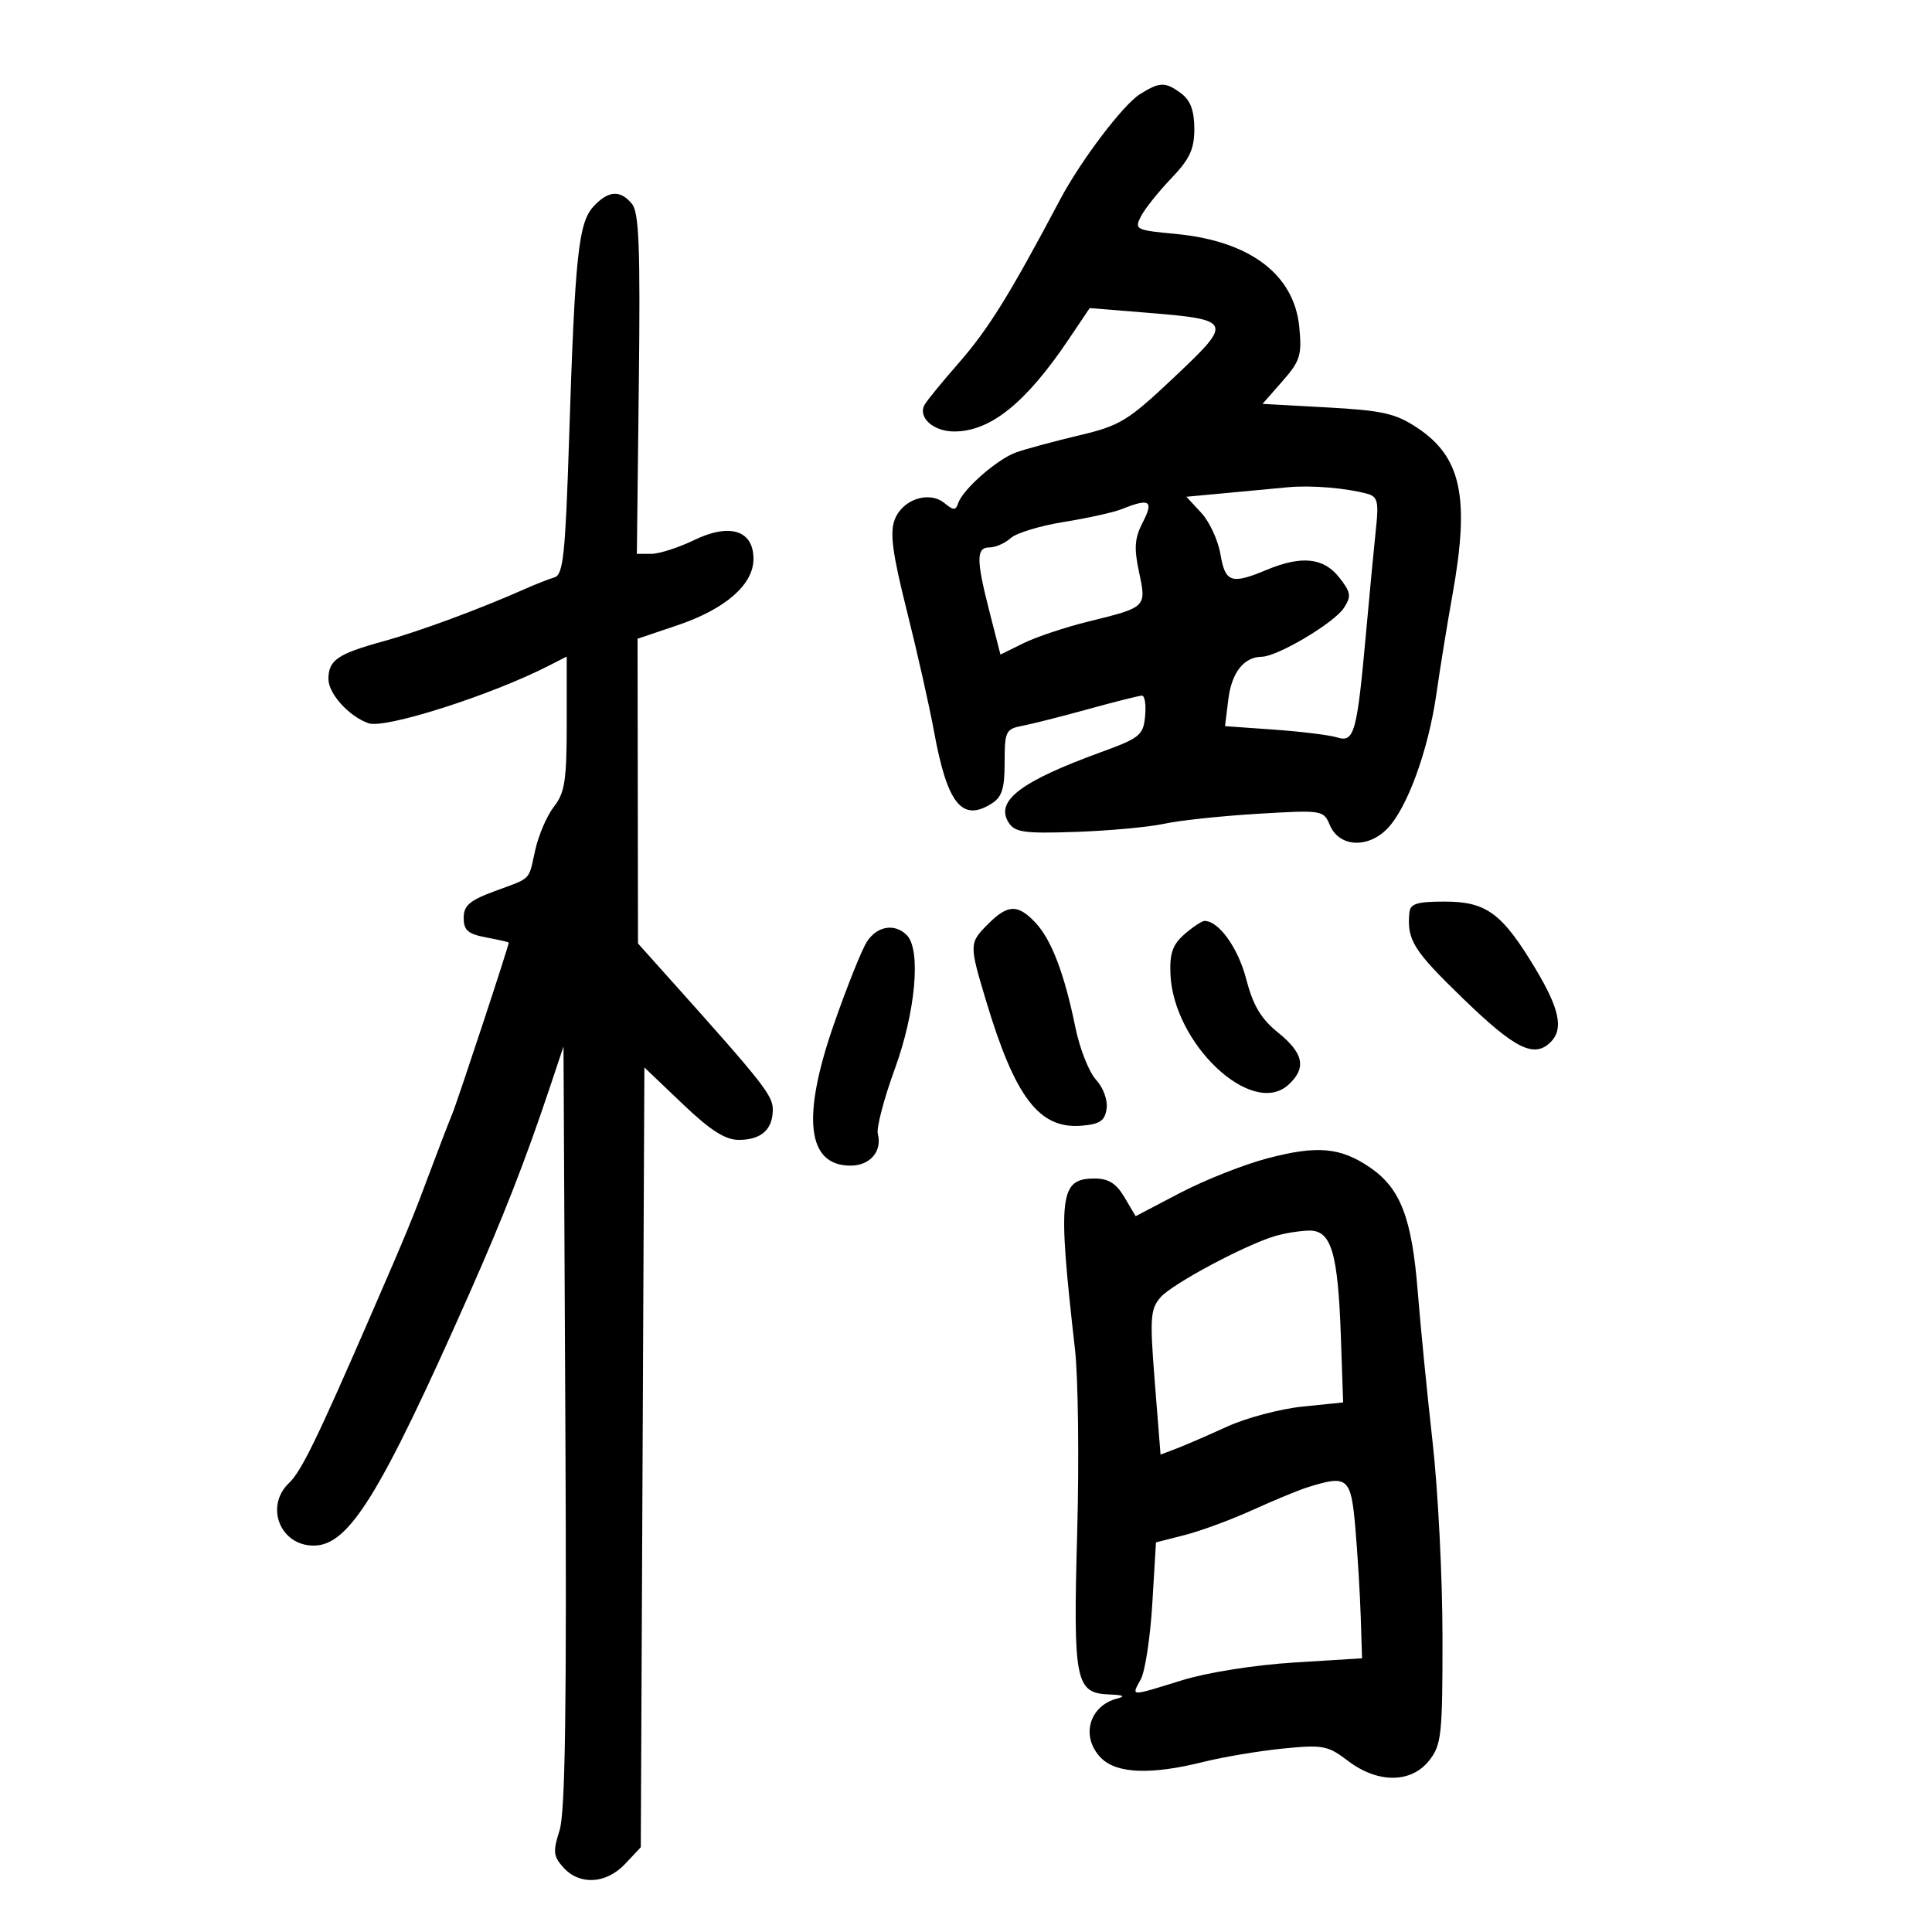 <svg xmlns="http://www.w3.org/2000/svg" width="300" height="300" viewBox="0 0 300 300" version="1.1">
	<path d="M 177 14.629 C 174.379 16.281, 167.820 24.941, 164.627 30.966 C 156.714 45.894, 153.474 51.110, 148.781 56.471 C 146.360 59.237, 144.029 62.082, 143.603 62.794 C 142.431 64.749, 144.876 67, 148.172 67 C 153.800 67, 159.304 62.565, 165.959 52.669 L 169.208 47.838 177.854 48.540 C 191.444 49.644, 191.546 49.872, 182.338 58.563 C 175.108 65.386, 173.957 66.090, 167.500 67.622 C 163.650 68.535, 159.279 69.716, 157.788 70.247 C 154.843 71.294, 149.513 75.968, 148.781 78.146 C 148.398 79.283, 148.061 79.282, 146.676 78.138 C 144.278 76.159, 140.131 77.526, 138.927 80.693 C 138.149 82.738, 138.576 85.928, 140.832 94.915 C 142.431 101.287, 144.314 109.650, 145.017 113.500 C 147.080 124.796, 149.349 127.673, 153.937 124.807 C 155.587 123.777, 156 122.488, 156 118.373 C 156 113.553, 156.174 113.194, 158.750 112.703 C 160.262 112.415, 164.875 111.247, 169 110.107 C 173.125 108.967, 176.866 108.027, 177.313 108.017 C 177.761 108.008, 177.986 109.443, 177.813 111.207 C 177.524 114.166, 176.997 114.598, 171 116.780 C 158.451 121.348, 154.473 124.386, 156.635 127.750 C 157.602 129.254, 159.078 129.454, 167.130 129.173 C 172.284 128.993, 178.427 128.426, 180.782 127.912 C 183.138 127.398, 189.663 126.702, 195.282 126.366 C 205.348 125.765, 205.515 125.791, 206.500 128.128 C 207.919 131.493, 212.289 131.802, 215.339 128.752 C 218.474 125.617, 221.790 116.555, 223.055 107.665 C 223.616 103.724, 224.733 96.841, 225.538 92.368 C 228.257 77.246, 226.930 70.968, 220.053 66.416 C 216.692 64.192, 214.683 63.739, 206.086 63.265 L 196.046 62.712 199.135 59.194 C 201.895 56.050, 202.174 55.158, 201.755 50.805 C 200.967 42.596, 194.056 37.397, 182.499 36.318 C 176.369 35.745, 176.129 35.623, 177.158 33.609 C 177.751 32.449, 179.861 29.801, 181.846 27.725 C 184.744 24.693, 185.455 23.173, 185.455 20.002 C 185.455 17.239, 184.861 15.604, 183.477 14.558 C 180.980 12.670, 180.092 12.680, 177 14.629 M 92.172 32.045 C 89.821 34.570, 89.283 39.638, 88.378 67.840 C 87.791 86.135, 87.465 89.248, 86.096 89.654 C 85.218 89.914, 83.150 90.727, 81.500 91.460 C 74.472 94.583, 65.087 98.051, 59.500 99.589 C 52.393 101.546, 51 102.507, 51 105.448 C 51 107.719, 54.192 111.241, 57.217 112.307 C 59.790 113.214, 76.269 107.952, 85.250 103.356 L 88 101.949 88 112.339 C 88 121.152, 87.702 123.109, 86.036 125.227 C 84.956 126.600, 83.646 129.621, 83.125 131.940 C 82.015 136.879, 82.674 136.210, 76.750 138.405 C 72.913 139.827, 72 140.621, 72 142.537 C 72 144.456, 72.668 145.035, 75.500 145.566 C 77.425 145.927, 79 146.287, 79 146.365 C 79 146.888, 71.050 170.991, 70.215 173 C 69.643 174.375, 68.170 178.200, 66.941 181.500 C 64.090 189.156, 63.264 191.162, 57.465 204.500 C 49.146 223.633, 46.792 228.452, 44.871 230.289 C 41.089 233.905, 43.494 240, 48.703 240 C 54.166 240, 58.988 232.203, 72.831 200.982 C 78.128 189.035, 81.610 180.124, 85.328 169 L 87.500 162.500 87.791 221.500 C 88.007 265.332, 87.774 281.463, 86.882 284.246 C 85.836 287.513, 85.915 288.248, 87.496 289.996 C 90.020 292.784, 94.147 292.536, 97.076 289.420 L 99.500 286.840 99.780 226.297 L 100.060 165.753 105.956 171.376 C 110.317 175.536, 112.600 177, 114.726 177 C 118.199 177, 120 175.392, 120 172.291 C 120 170.101, 118.485 168.176, 104.283 152.323 L 99.067 146.500 99.033 122.842 L 99 99.184 105.196 97.091 C 112.642 94.577, 117 90.774, 117 86.791 C 117 82.339, 113.327 81.179, 107.760 83.874 C 105.345 85.043, 102.361 86, 101.130 86 L 98.891 86 99.196 59.654 C 99.441 38.452, 99.232 32.985, 98.128 31.654 C 96.298 29.449, 94.480 29.569, 92.172 32.045 M 200 75.660 C 198.075 75.843, 193.737 76.250, 190.361 76.564 L 184.221 77.136 186.533 79.630 C 187.805 81.003, 189.145 83.897, 189.511 86.063 C 190.254 90.461, 191.194 90.781, 196.654 88.500 C 202.089 86.229, 205.526 86.582, 207.945 89.657 C 209.777 91.986, 209.867 92.573, 208.674 94.407 C 207.168 96.722, 198.391 101.940, 195.941 101.977 C 193.132 102.019, 191.243 104.429, 190.729 108.628 L 190.223 112.756 197.862 113.299 C 202.063 113.598, 206.454 114.140, 207.621 114.504 C 210.298 115.339, 210.709 113.852, 212.125 98.191 C 212.707 91.761, 213.407 84.406, 213.681 81.846 C 214.101 77.929, 213.889 77.111, 212.340 76.683 C 209.049 75.774, 203.577 75.320, 200 75.660 M 174.188 79.054 C 172.916 79.564, 168.874 80.461, 165.204 81.047 C 161.535 81.633, 157.815 82.763, 156.938 83.557 C 156.060 84.350, 154.590 85, 153.671 85 C 151.563 85, 151.562 86.856, 153.667 95.071 L 155.351 101.642 158.925 99.877 C 160.891 98.907, 165.434 97.390, 169.020 96.508 C 178.061 94.282, 178.036 94.306, 176.864 88.811 C 176.066 85.071, 176.184 83.544, 177.461 81.076 C 179.191 77.730, 178.521 77.316, 174.188 79.054 M 218.842 141.750 C 218.458 145.984, 219.457 147.577, 227.193 155.067 C 235.293 162.910, 238.234 164.366, 240.800 161.800 C 242.815 159.785, 242.164 156.655, 238.437 150.441 C 233.264 141.814, 230.816 140, 224.344 140 C 219.982 140, 218.971 140.321, 218.842 141.750 M 153.455 143.455 C 150.475 146.434, 150.470 146.594, 153.123 155.429 C 157.629 170.441, 161.386 175.350, 167.947 174.799 C 170.807 174.558, 171.565 174.042, 171.832 172.152 C 172.022 170.815, 171.312 168.878, 170.183 167.652 C 169.093 166.468, 167.657 162.830, 166.992 159.567 C 165.287 151.203, 163.277 145.924, 160.792 143.278 C 158.059 140.370, 156.502 140.407, 153.455 143.455 M 183.943 145.050 C 182.100 146.648, 181.615 148.008, 181.743 151.223 C 182.176 162.077, 194.385 173.581, 200.040 168.464 C 202.902 165.873, 202.454 163.560, 198.468 160.347 C 195.803 158.199, 194.584 156.150, 193.501 152 C 192.236 147.158, 189.253 143, 187.042 143 C 186.637 143, 185.242 143.922, 183.943 145.050 M 134.601 146.250 C 133.807 147.488, 131.511 153.225, 129.499 159 C 124.436 173.538, 125.309 181, 132.073 181 C 135.105 181, 137.015 178.772, 136.306 176.061 C 136.068 175.151, 137.251 170.628, 138.936 166.012 C 142.184 157.113, 143.049 147.449, 140.800 145.200 C 138.922 143.322, 136.183 143.786, 134.601 146.250 M 196.823 179.861 C 193.150 180.828, 187.040 183.245, 183.244 185.234 L 176.342 188.849 174.615 185.925 C 173.335 183.758, 172.133 183, 169.979 183 C 164.497 183, 164.201 185.569, 166.921 209.500 C 167.422 213.900, 167.576 226.740, 167.265 238.034 C 166.627 261.167, 166.979 262.925, 172.285 263.116 C 174.408 263.193, 174.829 263.402, 173.525 263.733 C 169.078 264.860, 167.747 269.747, 171 273 C 173.417 275.417, 178.744 275.616, 186.856 273.592 C 189.960 272.817, 195.523 271.883, 199.217 271.516 C 205.425 270.898, 206.190 271.043, 209.311 273.424 C 213.932 276.948, 219.128 276.924, 221.927 273.365 C 223.836 270.938, 223.999 269.418, 223.990 254.115 C 223.985 244.977, 223.297 231.425, 222.460 224 C 221.624 216.575, 220.581 206, 220.142 200.500 C 219.232 189.095, 217.454 184.496, 212.710 181.268 C 208.125 178.149, 204.536 177.831, 196.823 179.861 M 197.941 191.948 C 193.166 193.397, 181.985 199.387, 180.206 201.448 C 178.616 203.291, 178.526 204.641, 179.322 214.685 L 180.209 225.871 182.664 224.938 C 184.014 224.425, 187.548 222.893, 190.519 221.534 C 193.489 220.176, 198.764 218.773, 202.240 218.416 L 208.561 217.769 208.212 207.634 C 207.755 194.381, 206.717 190.972, 203.172 191.086 C 201.703 191.133, 199.348 191.521, 197.941 191.948 M 203 230.959 C 201.625 231.392, 197.800 232.973, 194.500 234.473 C 191.200 235.972, 186.475 237.717, 184 238.350 L 179.500 239.500 178.931 249 C 178.619 254.225, 177.815 259.512, 177.146 260.750 C 175.673 263.475, 175.281 263.466, 183.570 260.906 C 187.476 259.699, 194.833 258.534, 200.925 258.156 L 211.500 257.500 211.293 251 C 211.178 247.425, 210.803 241.238, 210.457 237.250 C 209.776 229.380, 209.297 228.977, 203 230.959" stroke="none" fill="black" fill-rule="evenodd"/>
</svg>